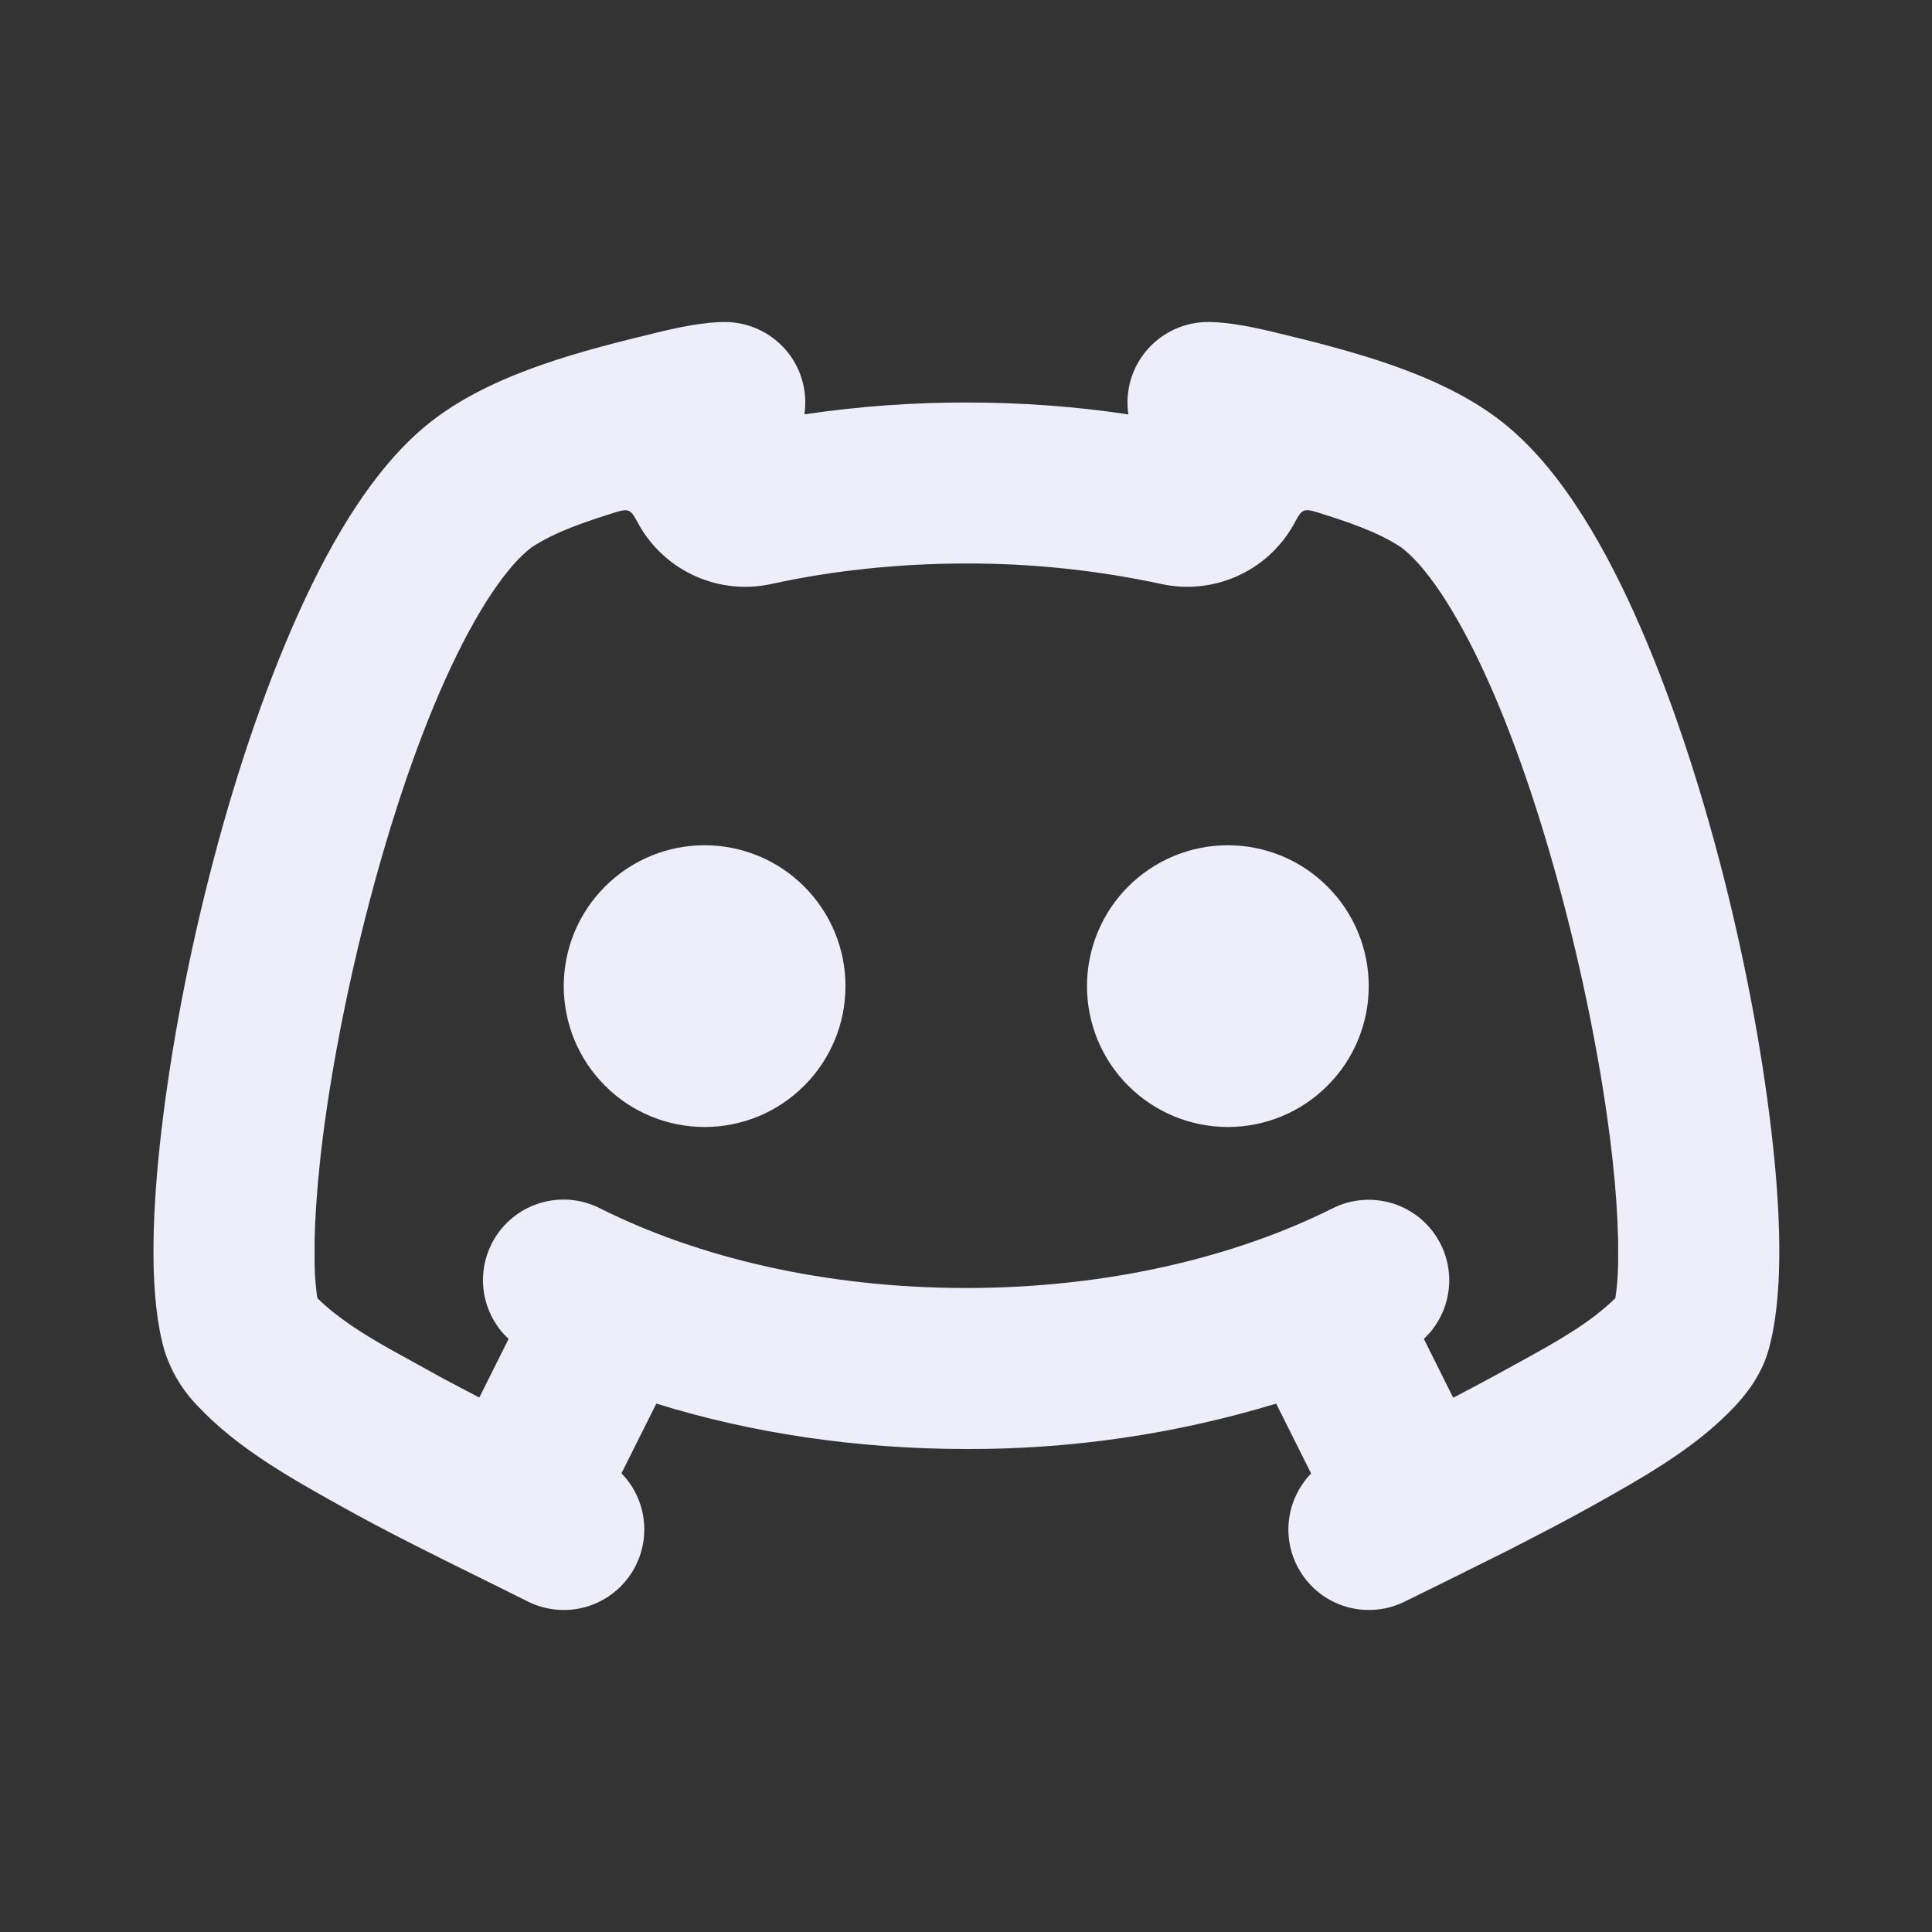 <svg width="24" height="24" viewBox="0 0 24 24" fill="none" xmlns="http://www.w3.org/2000/svg">
<rect x="0" y="0" width="24" height="24" fill="#333333" stroke="none"/>
<g clip-path="url(#clip0_676_179)">
<path d="M15.006 4C15.265 4 15.59 4.068 15.851 4.132C16.761 4.352 17.84 4.625 18.606 5.2C19.319 5.735 19.873 6.668 20.301 7.616C21.191 9.591 21.81 12.224 22.024 14.226C22.126 15.176 22.151 16.132 21.968 16.775C21.878 17.091 21.683 17.329 21.546 17.475C21.128 17.918 20.59 18.249 20.058 18.55L19.794 18.699C19.62 18.796 19.445 18.89 19.269 18.983L18.747 19.253L18.03 19.61L17.453 19.894C17.242 20 17 20.027 16.77 19.972C16.541 19.917 16.338 19.782 16.199 19.591C16.059 19.401 15.991 19.167 16.007 18.931C16.024 18.696 16.123 18.474 16.287 18.304L15.853 17.436C14.605 17.815 13.307 18.005 12.003 18C10.633 18 9.326 17.8 8.153 17.436L7.72 18.302C7.885 18.471 7.985 18.694 8.001 18.929C8.018 19.165 7.95 19.399 7.811 19.59C7.671 19.781 7.469 19.916 7.239 19.972C7.009 20.027 6.767 20 6.556 19.894L6.012 19.624C5.408 19.326 4.804 19.028 4.216 18.699C3.602 18.356 2.951 17.991 2.464 17.474C2.27 17.278 2.125 17.038 2.042 16.774C1.858 16.132 1.884 15.177 1.985 14.226C2.199 12.224 2.818 9.591 3.709 7.616C4.136 6.668 4.69 5.735 5.403 5.2C6.169 4.625 7.248 4.352 8.158 4.132C8.419 4.068 8.743 4 9.003 4C9.147 4 9.289 4.031 9.42 4.091C9.55 4.15 9.667 4.238 9.761 4.347C9.855 4.455 9.924 4.583 9.964 4.721C10.004 4.86 10.014 5.005 9.993 5.147C10.658 5.049 11.33 4.999 12.003 5C12.694 5 13.369 5.05 14.017 5.148C13.996 5.006 14.005 4.86 14.045 4.722C14.085 4.584 14.155 4.456 14.249 4.347C14.343 4.238 14.459 4.151 14.59 4.091C14.721 4.031 14.862 4 15.006 4ZM16.36 6.363C16.21 6.315 16.174 6.336 16.12 6.426L16.058 6.538C15.896 6.815 15.651 7.034 15.357 7.162C15.063 7.291 14.736 7.323 14.423 7.254C13.628 7.083 12.816 6.998 12.003 7C11.151 7 10.336 7.09 9.583 7.254C9.27 7.323 8.943 7.291 8.649 7.162C8.355 7.034 8.11 6.815 7.948 6.538L7.886 6.427C7.833 6.337 7.797 6.316 7.648 6.363C7.292 6.476 6.91 6.597 6.603 6.8C6.316 7.015 5.933 7.55 5.532 8.439C4.766 10.136 4.166 12.643 3.974 14.439C3.934 14.818 3.913 15.143 3.908 15.411V15.705C3.912 15.883 3.925 16.024 3.943 16.127C4.197 16.375 4.511 16.57 4.826 16.749L5.508 17.126L5.954 17.361L6.318 16.633C6.142 16.469 6.031 16.247 6.005 16.007C5.98 15.767 6.042 15.527 6.18 15.329C6.317 15.132 6.522 14.991 6.755 14.932C6.989 14.873 7.236 14.9 7.451 15.009C8.667 15.62 10.249 16 12.003 16C13.756 16 15.339 15.618 16.555 15.01C16.761 14.907 16.996 14.878 17.22 14.928C17.445 14.978 17.645 15.104 17.788 15.285C17.931 15.466 18.006 15.69 18.003 15.92C17.999 16.15 17.916 16.372 17.768 16.548L17.688 16.633L18.052 17.363C18.35 17.209 18.649 17.046 18.949 16.88C19.339 16.664 19.749 16.437 20.066 16.127C20.084 16.024 20.096 15.883 20.101 15.705V15.411C20.093 15.086 20.071 14.761 20.035 14.438C19.843 12.643 19.243 10.136 18.477 8.438C18.077 7.55 17.693 7.015 17.407 6.8C17.099 6.597 16.717 6.476 16.36 6.363ZM8.753 10.5C9.217 10.5 9.662 10.684 9.99 11.013C10.319 11.341 10.503 11.786 10.503 12.25C10.503 12.714 10.319 13.159 9.99 13.487C9.662 13.816 9.217 14 8.753 14C8.289 14 7.844 13.816 7.516 13.487C7.187 13.159 7.003 12.714 7.003 12.25C7.003 11.786 7.187 11.341 7.516 11.013C7.844 10.684 8.289 10.5 8.753 10.5ZM15.253 10.5C15.717 10.5 16.162 10.684 16.49 11.013C16.819 11.341 17.003 11.786 17.003 12.25C17.003 12.714 16.819 13.159 16.49 13.487C16.162 13.816 15.717 14 15.253 14C14.789 14 14.344 13.816 14.015 13.487C13.687 13.159 13.503 12.714 13.503 12.25C13.503 11.786 13.687 11.341 14.015 11.013C14.344 10.684 14.789 10.5 15.253 10.5Z" fill="#EEEEFB"/>
</g>
<defs>
<clipPath id="clip0_676_179">
<rect width="24" height="24" fill="white"/>
</clipPath>
</defs>
</svg>
